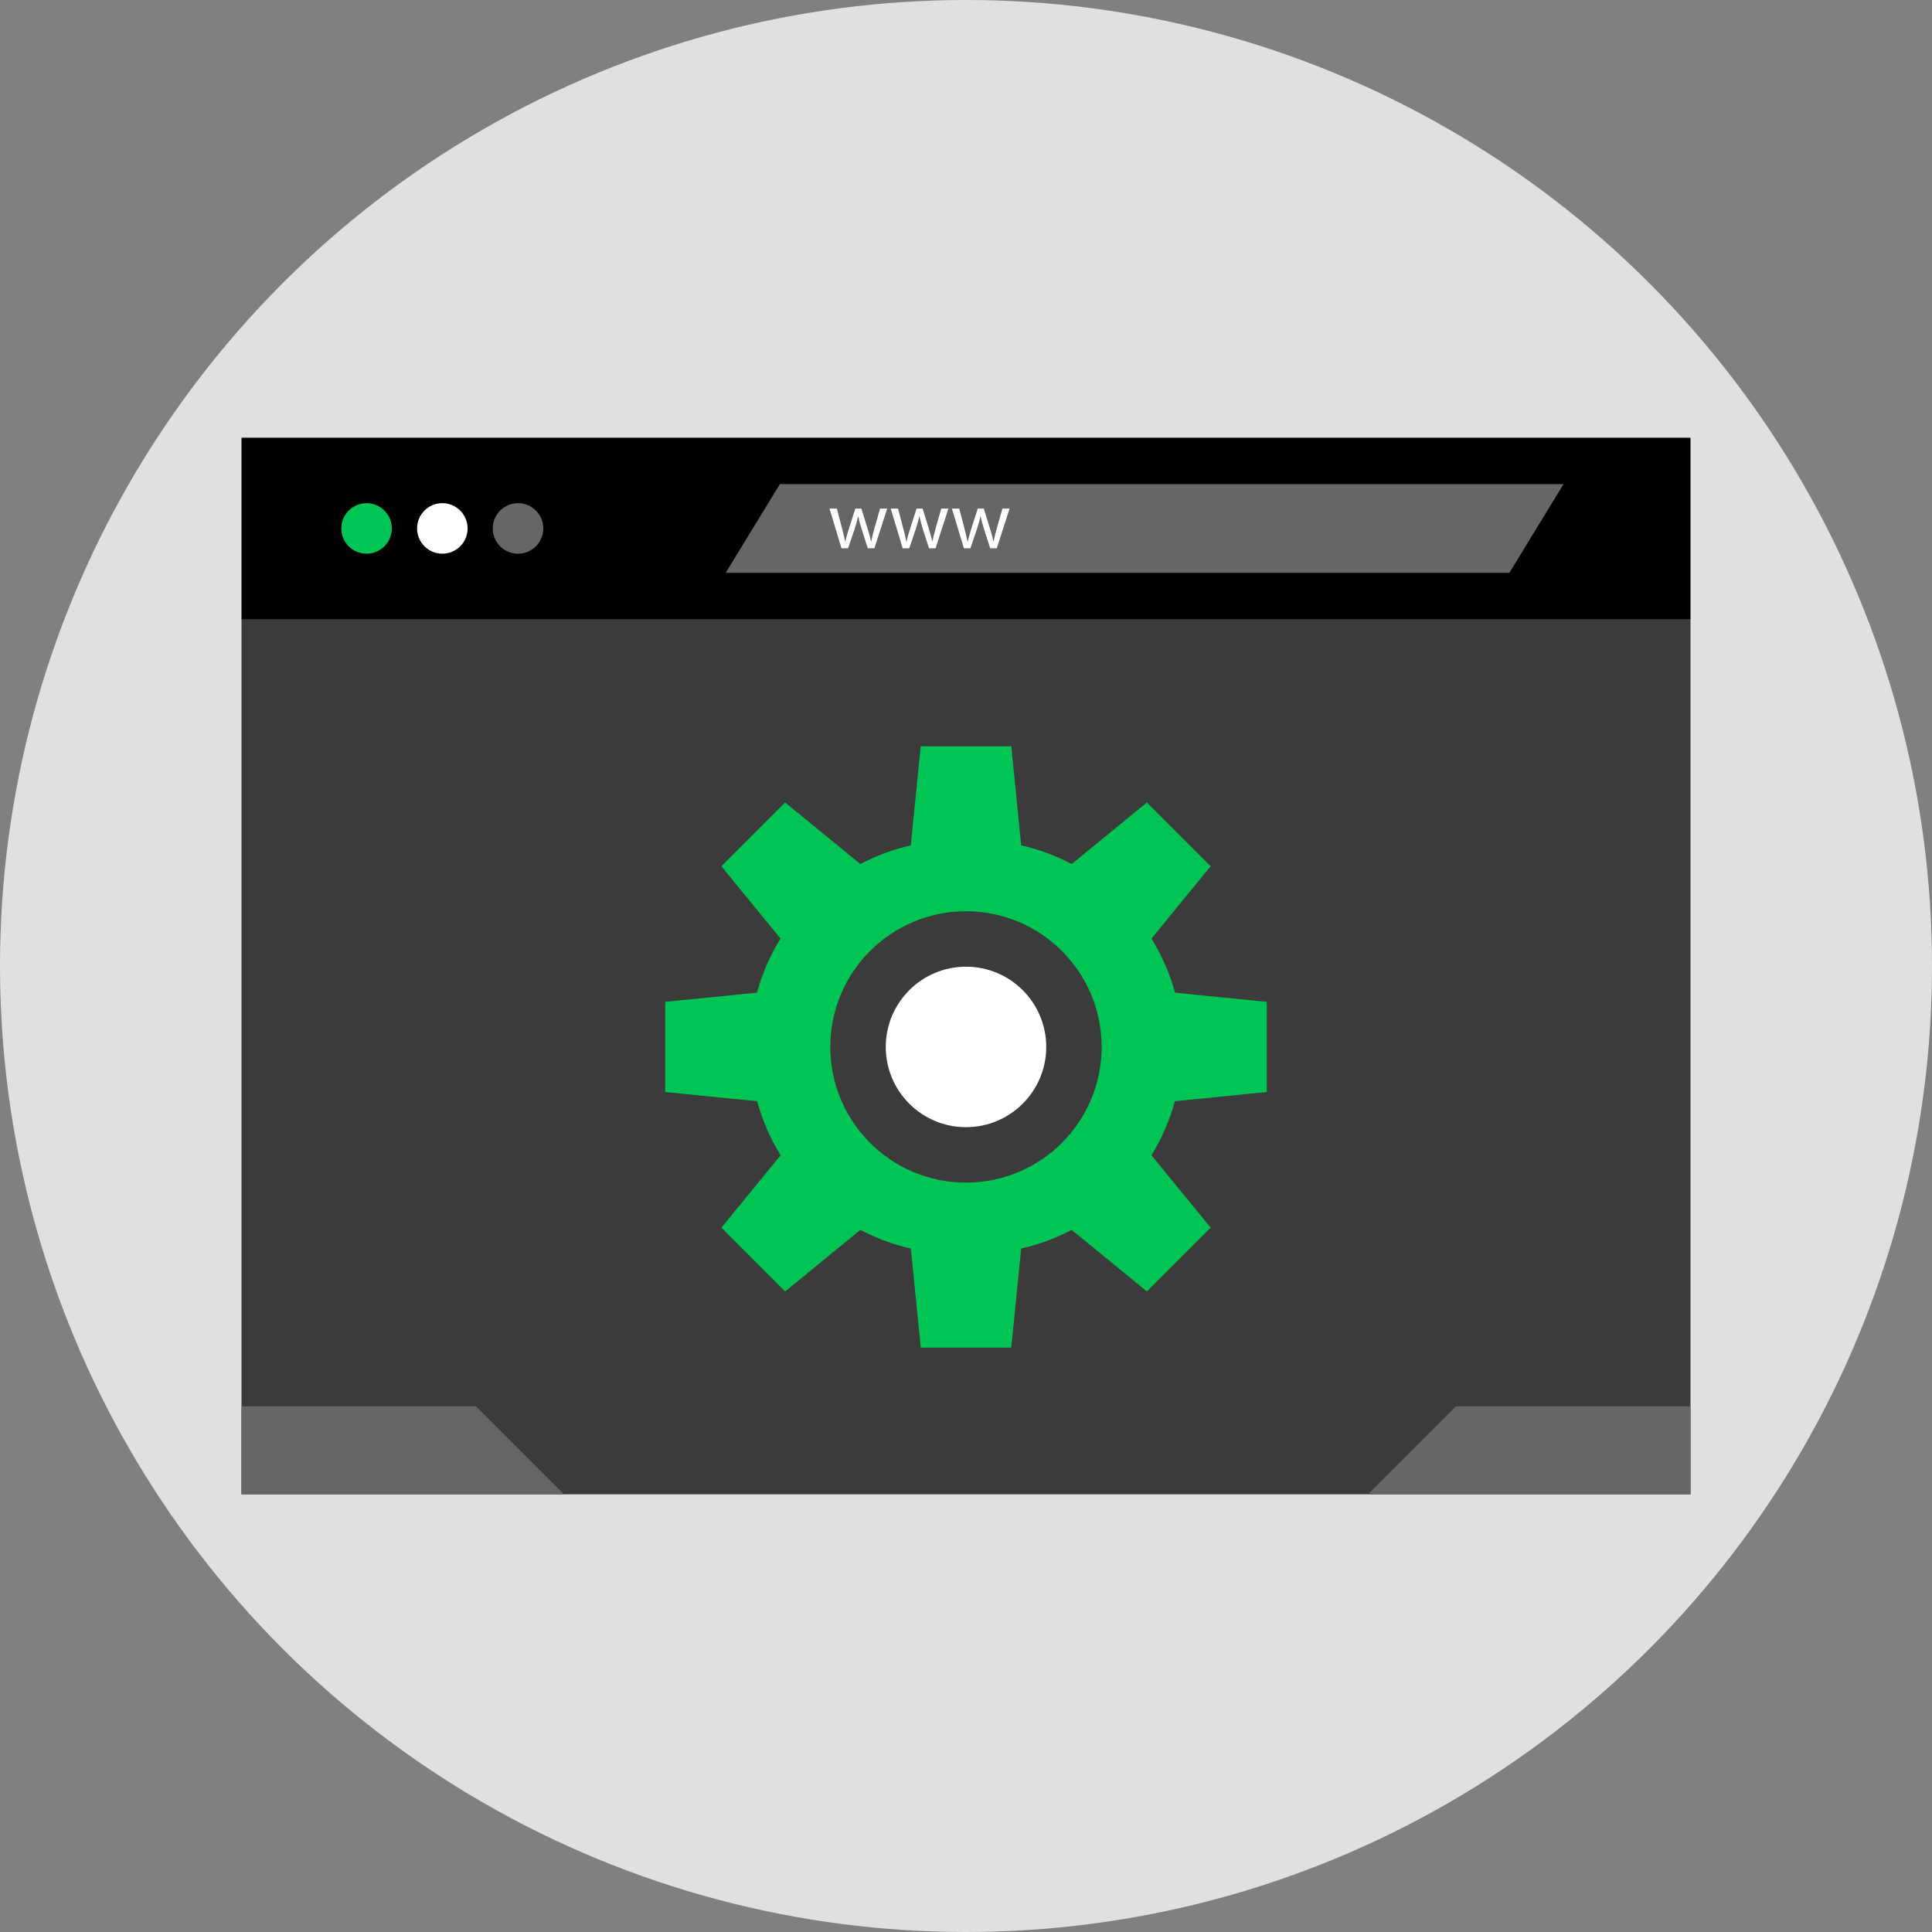 <svg version="1.1" id="Layer_1" xmlns="http://www.w3.org/2000/svg" xmlns:xlink="http://www.w3.org/1999/xlink" viewBox="0 0 512 512" xml:space="preserve" fill="#000000"><rect x="0" y="0" width="512" height="512" fill="#808080" stroke="none"/><g id="SVGRepo_bgCarrier" stroke-width="0"></g><g id="SVGRepo_tracerCarrier" stroke-linecap="round" stroke-linejoin="round"></g><g id="SVGRepo_iconCarrier"> <circle style="fill:#E0E0E0;" cx="256" cy="256" r="256"></circle> <rect x="64" y="164" style="fill:#3B3B3B;" width="384" height="232"></rect> <rect x="64" y="116" width="384" height="48.08"></rect> <circle style="fill:#00C454;" cx="97.144" cy="140.04" r="6.696"></circle> <circle style="fill:#FFFFFF;" cx="117.224" cy="140.04" r="6.696"></circle> <g> <circle style="fill:#666666;" cx="137.28" cy="140.04" r="6.696"></circle> <polygon style="fill:#666666;" points="400,151.8 192.328,151.8 206.672,128.288 414.352,128.288 "></polygon> </g> <g> <path style="fill:#FFFFFF;" d="M221.784,134.792l1.392,5.344c0.304,1.168,0.584,2.256,0.784,3.344h0.064 c0.24-1.064,0.584-2.192,0.936-3.32l1.712-5.368h1.608l1.632,5.256c0.392,1.256,0.696,2.368,0.928,3.432h0.072 c0.168-1.064,0.456-2.168,0.808-3.408l1.504-5.28h1.888l-3.392,10.512h-1.744l-1.608-5.016c-0.368-1.176-0.672-2.216-0.928-3.464 h-0.048c-0.256,1.264-0.584,2.352-0.952,3.48l-1.696,5H223l-3.168-10.512L221.784,134.792L221.784,134.792z"></path> <path style="fill:#FFFFFF;" d="M238,134.792l1.392,5.344c0.304,1.168,0.584,2.256,0.784,3.344h0.072 c0.232-1.064,0.584-2.192,0.928-3.32l1.72-5.368h1.608l1.624,5.256c0.392,1.256,0.696,2.368,0.936,3.432h0.064 c0.168-1.064,0.464-2.168,0.808-3.408l1.504-5.28h1.888l-3.392,10.512H246.2l-1.608-5.016c-0.368-1.176-0.672-2.216-0.936-3.464 h-0.04c-0.264,1.264-0.584,2.352-0.96,3.48l-1.696,5h-1.736l-3.168-10.512L238,134.792L238,134.792z"></path> <path style="fill:#FFFFFF;" d="M254.216,134.792l1.392,5.344c0.304,1.168,0.584,2.256,0.784,3.344h0.072 c0.232-1.064,0.584-2.192,0.928-3.32l1.72-5.368h1.608l1.624,5.256c0.392,1.256,0.696,2.368,0.936,3.432h0.064 c0.168-1.064,0.464-2.168,0.808-3.408l1.504-5.28h1.888l-3.392,10.512h-1.736l-1.616-5.016c-0.368-1.176-0.672-2.216-0.936-3.464 h-0.04c-0.264,1.264-0.584,2.352-0.96,3.48l-1.696,5h-1.728l-3.168-10.512L254.216,134.792L254.216,134.792z"></path> </g> <g> <polygon style="fill:#666666;" points="64,372.688 126.144,372.688 149.456,396 64,396 "></polygon> <polygon style="fill:#666666;" points="448,372.688 385.856,372.688 362.544,396 448,396 "></polygon> </g> <path style="fill:#00C454;" d="M335.72,289.4v-23.904l-24.328-2.432c-1.384-5.12-3.528-9.928-6.24-14.336l15.688-19.168 l-16.904-16.904L284,228.976c-4.168-2.2-8.648-3.888-13.368-4.944l-2.624-26.256h-11.952h-0.112h-11.952l-2.624,26.256 c-4.72,1.064-9.2,2.752-13.368,4.944l-19.936-16.32L191.16,229.56l15.688,19.168c-2.72,4.408-4.856,9.216-6.24,14.336l-24.328,2.432 V289.4l24.368,2.44c1.4,5.104,3.504,9.92,6.216,14.32l-15.696,19.184l16.904,16.904l19.936-16.312 c4.176,2.2,8.656,3.88,13.376,4.944l2.624,26.256h11.952h0.096H268l2.624-26.256c4.72-1.064,9.2-2.752,13.376-4.944l19.936,16.312 l16.904-16.904l-15.696-19.184c2.712-4.4,4.816-9.216,6.216-14.32L335.72,289.4z M255.992,313.4 c-19.856,0-35.952-16.096-35.952-35.952s16.096-35.952,35.952-35.952s35.952,16.096,35.952,35.952S275.848,313.4,255.992,313.4z"></path> <circle style="fill:#FFFFFF;" cx="256" cy="277.448" r="21.264"></circle> </g></svg>
